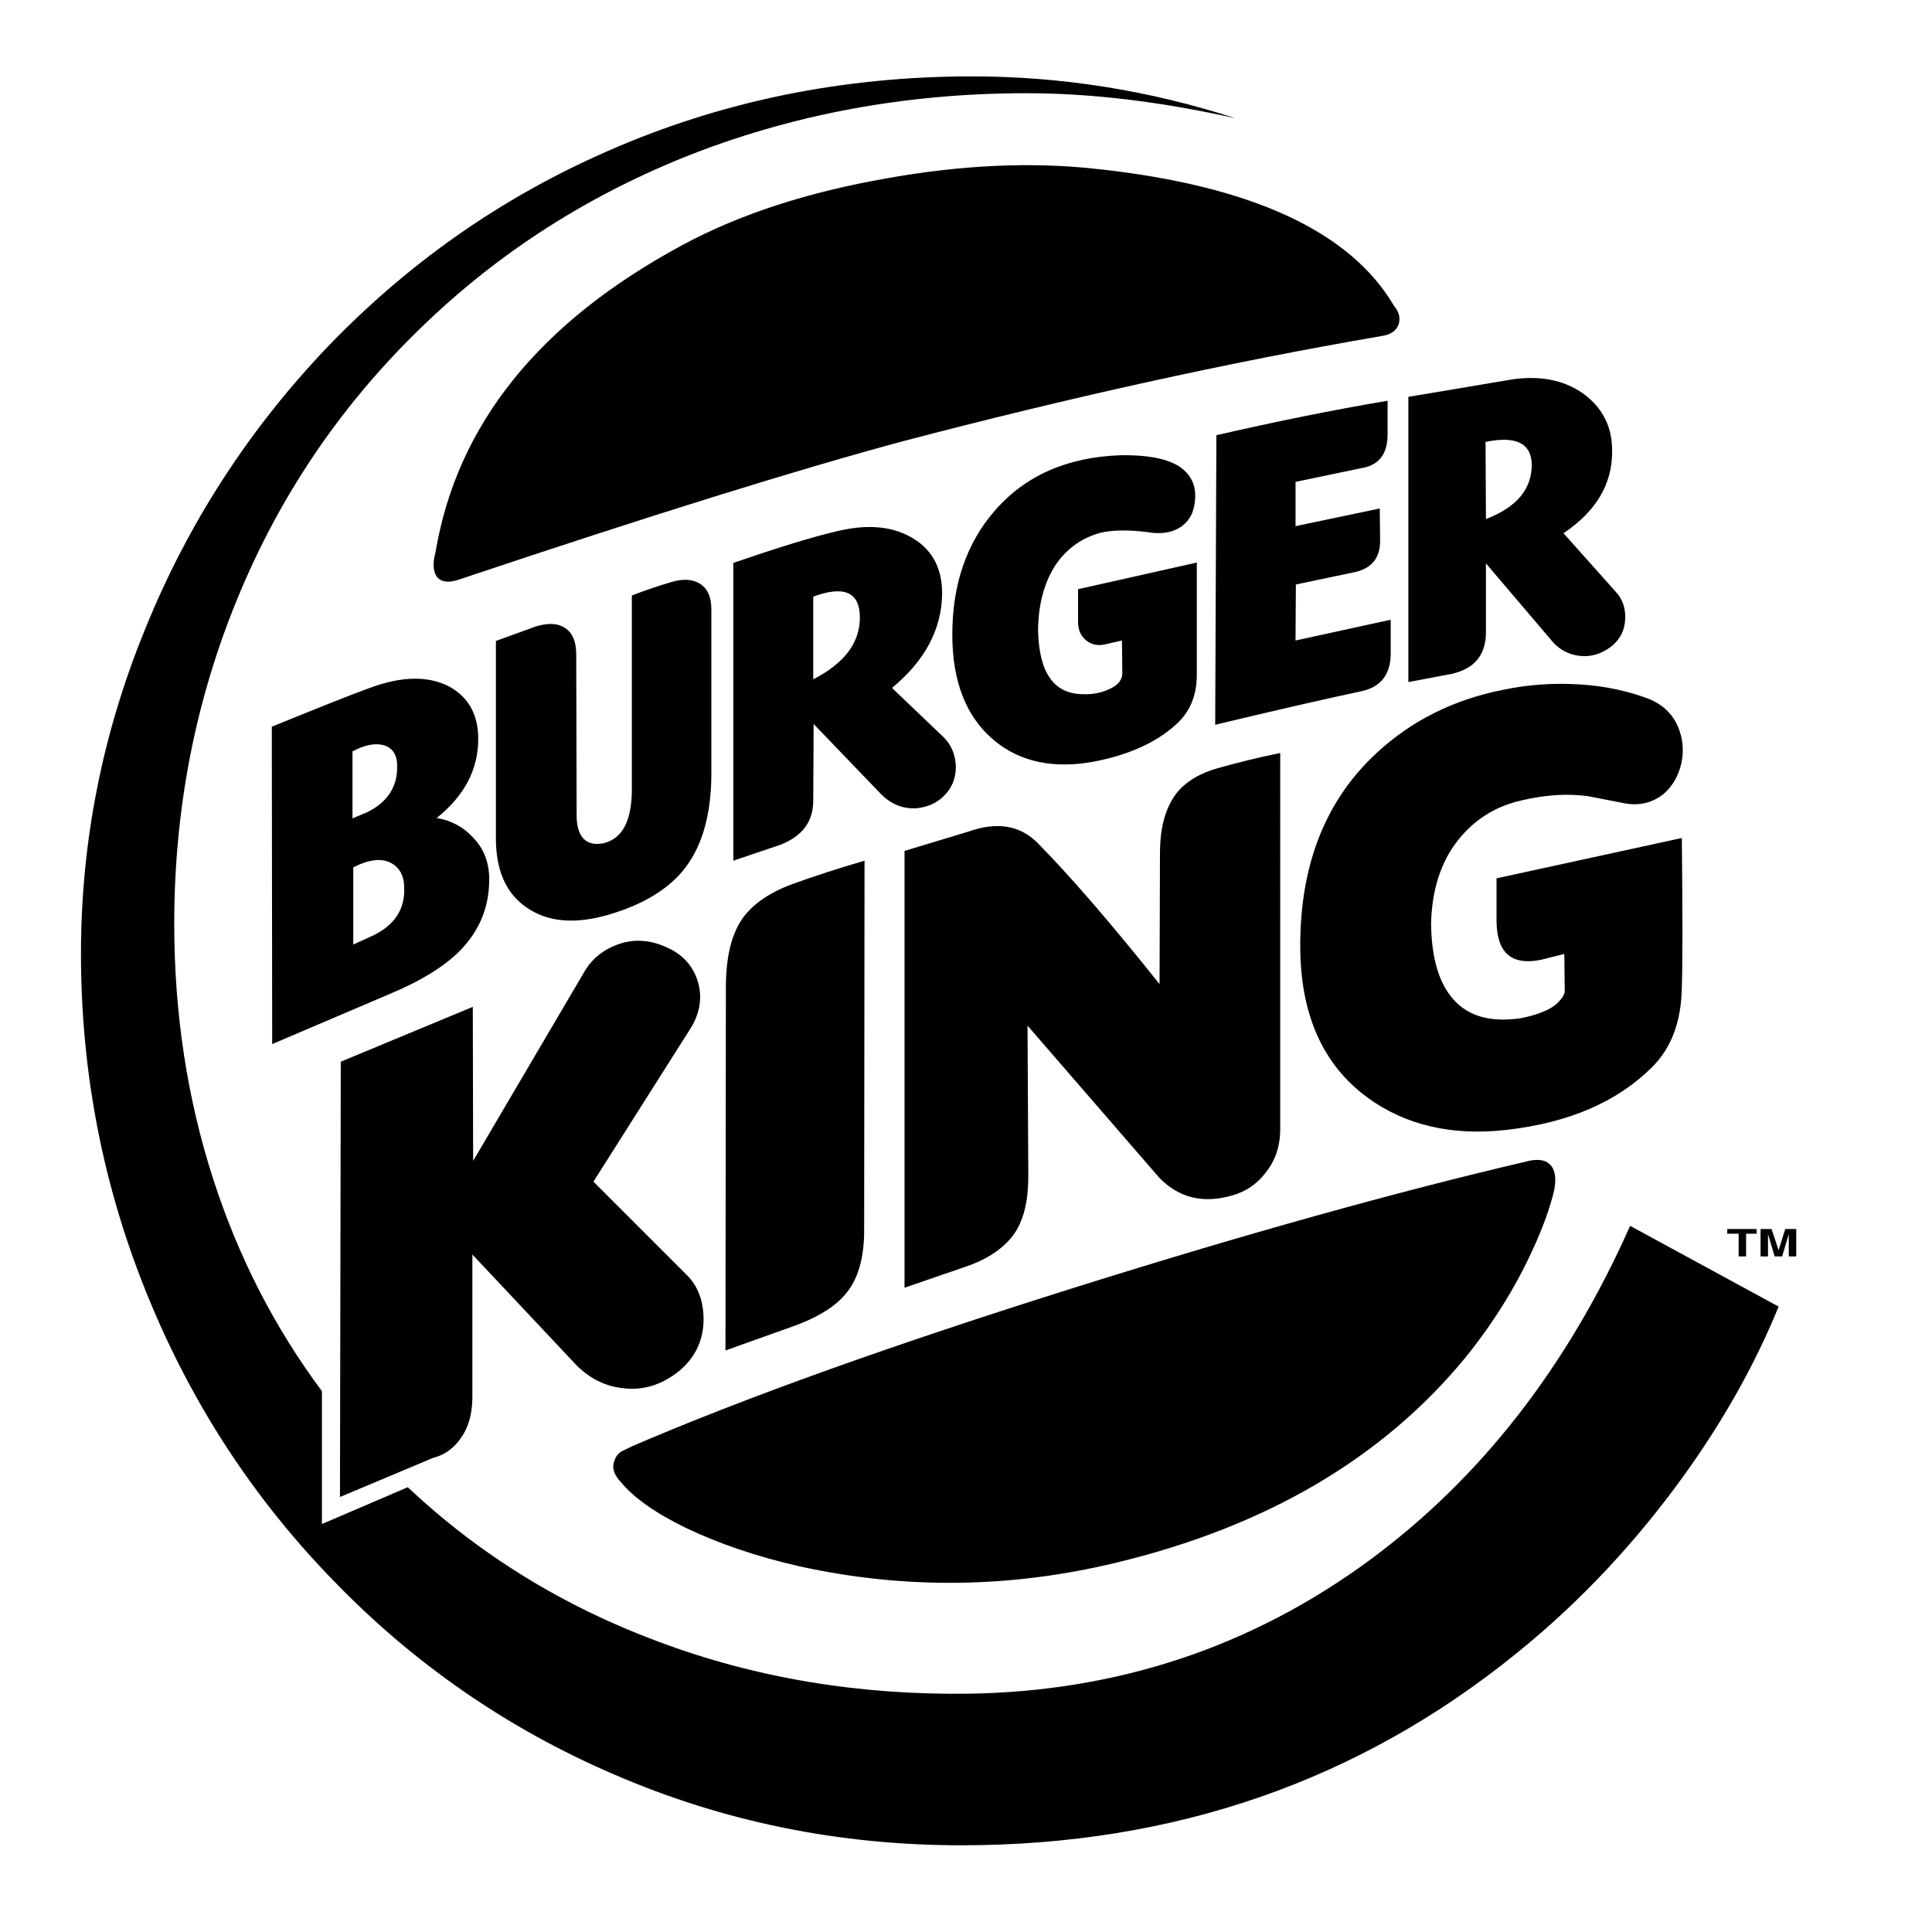 <svg xmlns="http://www.w3.org/2000/svg" width="60" height="60" viewBox="0 0 60 60">
    <g fill="none" fill-rule="evenodd">
        <path d="M0 0L58.144 0 58.144 59.766 0 59.766z"/>
        <path fill="#000" d="M42.886 10.439c.292-.037.462-.159.535-.329.085-.207.037-.414-.134-.62-1.362-2.312-4.44-3.735-9.259-4.247-2.008-.219-4.161-.121-6.473.292-2.445.426-4.562 1.107-6.351 2.069-4.453 2.397-7.008 5.572-7.678 9.539-.097.364-.073.62.049.778.134.158.353.183.657.085 5.95-1.995 10.561-3.43 13.822-4.307 5.147-1.35 10.087-2.445 14.832-3.26z"/>
        <path fill="#000" d="M38.372 3.674c-2.701-.876-5.439-1.302-8.189-1.302-4.003 0-7.775.767-11.29 2.311-3.322 1.448-6.23 3.492-8.749 6.12-2.421 2.544-4.307 5.452-5.633 8.725-1.339 3.272-1.996 6.63-1.996 10.086 0 3.724.693 7.277 2.093 10.683 1.362 3.321 3.273 6.254 5.767 8.81 2.495 2.578 5.39 4.574 8.663 5.986 3.419 1.484 7.02 2.214 10.817 2.214 6.607 0 12.374-1.996 17.302-6.011 1.934-1.57 3.638-3.395 5.122-5.45 1.254-1.74 2.24-3.505 2.957-5.269l-4.611-2.507c-1.947 4.38-4.648 7.848-8.103 10.391-3.663 2.69-7.812 4.065-12.423 4.138-3.42.048-6.644-.487-9.661-1.619-2.945-1.095-5.536-2.689-7.775-4.793L9.998 47.33v-4.125c-1.484-1.995-2.603-4.185-3.383-6.607-.803-2.494-1.204-5.134-1.204-7.908 0-3.565.657-6.936 1.971-10.123 1.278-3.103 3.103-5.828 5.475-8.176 2.397-2.385 5.184-4.21 8.371-5.5 3.31-1.326 6.863-1.996 10.647-1.996 2.032 0 4.21.268 6.497.779z"/>
        <path fill="#000" d="M52.097 22.533c-.182-.39-.475-.657-.888-.828-.645-.243-1.351-.401-2.154-.45-.791-.049-1.582 0-2.385.17-1.533.304-2.847.961-3.93 1.971-1.57 1.46-2.36 3.444-2.36 5.974 0 2.118.693 3.687 2.08 4.71 1.18.863 2.628 1.204 4.332 1.009 1.922-.219 3.42-.864 4.502-1.935.62-.608.925-1.447.937-2.518.025-.73.025-2.275 0-4.611l-5.755 1.253v1.338c.012.974.462 1.375 1.375 1.193l.73-.183.013 1.096c.011.097-.026.206-.135.328-.207.268-.621.45-1.23.572-.924.133-1.618-.049-2.092-.584-.45-.5-.681-1.29-.694-2.348.025-1.059.305-1.935.852-2.616.5-.621 1.144-1.035 1.96-1.217.717-.17 1.399-.219 2.044-.134l1.192.231c.462.074.839-.036 1.168-.292.28-.243.474-.572.56-.973.085-.414.036-.791-.122-1.156zM36.534 24.638c-.34.45-.51 1.058-.51 1.861l-.013 4.064c-1.532-1.922-2.81-3.395-3.808-4.405-.548-.535-1.254-.644-2.141-.328l-1.971.596v13.566l1.91-.657c.705-.243 1.204-.596 1.508-1.034.292-.438.426-1.022.426-1.764l-.024-4.685 4.1 4.733c.609.62 1.363.804 2.275.536.414-.122.754-.353 1.022-.705.292-.366.438-.791.45-1.278V23.385c-.706.145-1.35.304-1.947.474-.558.158-.984.414-1.277.779zM24.599 27.46c-.694.256-1.205.609-1.52 1.034-.366.512-.536 1.23-.536 2.179L22.53 41.94l2.214-.791c.767-.293 1.302-.645 1.618-1.095.316-.438.475-1.059.475-1.85l.012-11.474c-.84.244-1.582.487-2.251.73zM14.683 31.269l-4.1 1.703-.025 13.519 2.896-1.217c.389-.098.693-.34.912-.694.22-.34.317-.778.304-1.326V38.96l3.237 3.443c.402.402.876.645 1.423.706.633.085 1.217-.098 1.752-.524.487-.401.742-.912.767-1.533.012-.571-.134-1.034-.463-1.399l-2.956-2.956 3.03-4.782c.28-.462.352-.937.218-1.411-.146-.5-.474-.864-.973-1.083-.524-.243-1.046-.268-1.533-.085-.426.158-.754.413-.986.778l-3.492 5.938-.011-4.782zM48.142 36.172c-.146-.158-.401-.194-.754-.097-4.064.95-8.724 2.251-13.992 3.905-5.658 1.777-10.245 3.42-13.75 4.928l-.352.17c-.085.061-.158.134-.195.244-.11.231-.049.463.183.706.401.486 1.07.961 2.02 1.423 1.022.487 2.19.89 3.528 1.193 3.26.718 6.533.681 9.819-.11 4.66-1.119 8.273-3.236 10.841-6.35.852-1.048 1.546-2.155 2.08-3.31.33-.706.56-1.339.694-1.899.073-.377.037-.644-.122-.803zM13.965 21.328c-.645-.34-1.473-.34-2.483.037-.51.182-1.52.584-3.041 1.204l.012 9.856 3.626-1.546c.997-.414 1.74-.876 2.226-1.375.609-.633.9-1.375.888-2.25-.012-.488-.17-.901-.499-1.242-.304-.328-.681-.535-1.132-.608.864-.693 1.29-1.509 1.29-2.458 0-.754-.304-1.29-.887-1.618zm-2.556 3.894l-.462.194v-2.08c.402-.219.742-.268 1.01-.182.255.097.39.316.377.681 0 .62-.316 1.083-.925 1.387zm.719 1.57c.28.145.425.4.425.79.025.682-.328 1.18-1.022 1.497l-.56.255v-2.397c.475-.243.864-.292 1.157-.146zM22.092 18.931c0-.4-.121-.669-.377-.815-.219-.133-.523-.146-.876-.036-.377.11-.779.243-1.217.414v6.12c-.024.912-.304 1.424-.863 1.57-.28.06-.499.012-.645-.146-.134-.147-.206-.39-.206-.706l-.013-5.013c0-.402-.122-.682-.366-.828-.23-.145-.523-.145-.888-.036l-1.24.45v6.071c-.013 1.022.303 1.764.948 2.203.658.462 1.52.535 2.58.219 1.034-.305 1.788-.767 2.275-1.351.584-.706.876-1.691.888-2.97v-5.146zM40.234 16.34v-1.375l2.104-.438c.5-.097.755-.45.755-1.034v-1.047c-1.74.292-3.517.657-5.317 1.07l-.037 8.993c1.97-.474 3.48-.815 4.563-1.047.584-.134.888-.523.888-1.168v-1.047l-2.957.645.012-1.74 1.85-.388c.51-.122.766-.439.766-.974l-.011-.998-2.616.548zM22.774 26.73l1.472-.498c.67-.268.998-.706 1.01-1.338l.012-2.41 2.117 2.203c.317.304.67.438 1.083.414.329-.037.596-.147.815-.354.268-.243.402-.56.402-.937-.012-.365-.134-.669-.377-.912l-1.606-1.534c1.034-.85 1.545-1.837 1.557-2.932 0-.766-.292-1.338-.888-1.703-.608-.377-1.387-.463-2.324-.244-.803.183-1.898.524-3.273.998v9.248zm2.482-5.633V18.53c.949-.353 1.435-.146 1.448.62.012.803-.475 1.448-1.448 1.947zM49.237 12.276c-.583-.45-1.338-.62-2.238-.499l-3.261.548v8.858l1.35-.256c.694-.158 1.047-.572 1.059-1.265v-2.166l2.08 2.445c.208.232.463.365.743.414.329.06.645 0 .948-.194.33-.207.512-.499.548-.864.037-.365-.06-.682-.304-.937l-1.606-1.8c.998-.67 1.51-1.51 1.51-2.52.01-.754-.269-1.326-.829-1.764zm-3.09 3.845l-.012-2.397c.937-.194 1.424.037 1.435.706 0 .766-.474 1.326-1.423 1.69zM37.119 15.44c.012-.427-.17-.755-.548-.986-.414-.232-.997-.329-1.776-.316-1.655.06-2.957.632-3.906 1.727-.876 1.01-1.314 2.288-1.314 3.845 0 1.472.438 2.567 1.301 3.285.804.67 1.85.889 3.103.657 1.07-.207 1.91-.584 2.519-1.131.45-.39.67-.913.67-1.558v-3.492l-3.688.827v1.022c0 .244.085.426.243.56.159.134.353.183.584.134l.536-.122.012 1.01c0 .207-.122.366-.378.487-.243.122-.535.183-.852.17-.912-.012-1.362-.681-1.387-2.007.012-.827.207-1.497.56-2.032.353-.499.803-.815 1.375-.973.365-.086.84-.097 1.436-.025.463.085.828.012 1.095-.182.269-.195.402-.5.415-.9zM16.532 15.853c.121-.086.182-.231.206-.414.414-1.57 1.205-3.115 2.373-4.611 1.095-1.4 2.288-2.495 3.59-3.286-1.862.815-3.505 2.118-4.94 3.906-.584.743-1.059 1.472-1.424 2.202-.34.694-.536 1.266-.584 1.74 0 .17.036.304.121.414.085.098.195.146.329.158.122.013.231-.024.329-.109zM39.528 9.003c.012-.402-.256-.815-.779-1.241-.499-.401-1.192-.767-2.056-1.107-.9-.329-1.85-.56-2.871-.718-1.095-.158-2.166-.207-3.2-.121 2.044.145 3.747.547 5.11 1.24.596.292 1.058.609 1.387.95.316.328.487.644.487.936.012.365-.134.706-.426.998-.268.304-.633.523-1.059.657l1.436-.341c.487-.11.84-.207 1.07-.304.597-.207.89-.523.901-.95z"/>
        <path fill="#000" d="M45.648 39.274c.122-.255.134-.486.05-.68-.062-.183-.195-.305-.39-.365-.195-.061-.378-.037-.56.06-.22.122-.365.328-.463.62-.572 1.485-1.375 2.847-2.409 4.1-1.217 1.497-2.69 2.726-4.404 3.7 1.74-.682 3.297-1.618 4.66-2.81 1.52-1.327 2.689-2.86 3.516-4.625zM54.554 38.168L53.642 38.168 53.642 38.314 53.995 38.314 53.995 39.02 54.226 39.02 54.226 38.314 54.554 38.314zM54.907 38.326L55.114 39.02 55.346 39.02 55.552 38.326 55.552 39.02 55.784 39.02 55.784 38.168 55.443 38.168 55.236 38.825 55.017 38.168 54.676 38.168 54.676 39.02 54.907 39.02z"/>
    </g>
</svg>
